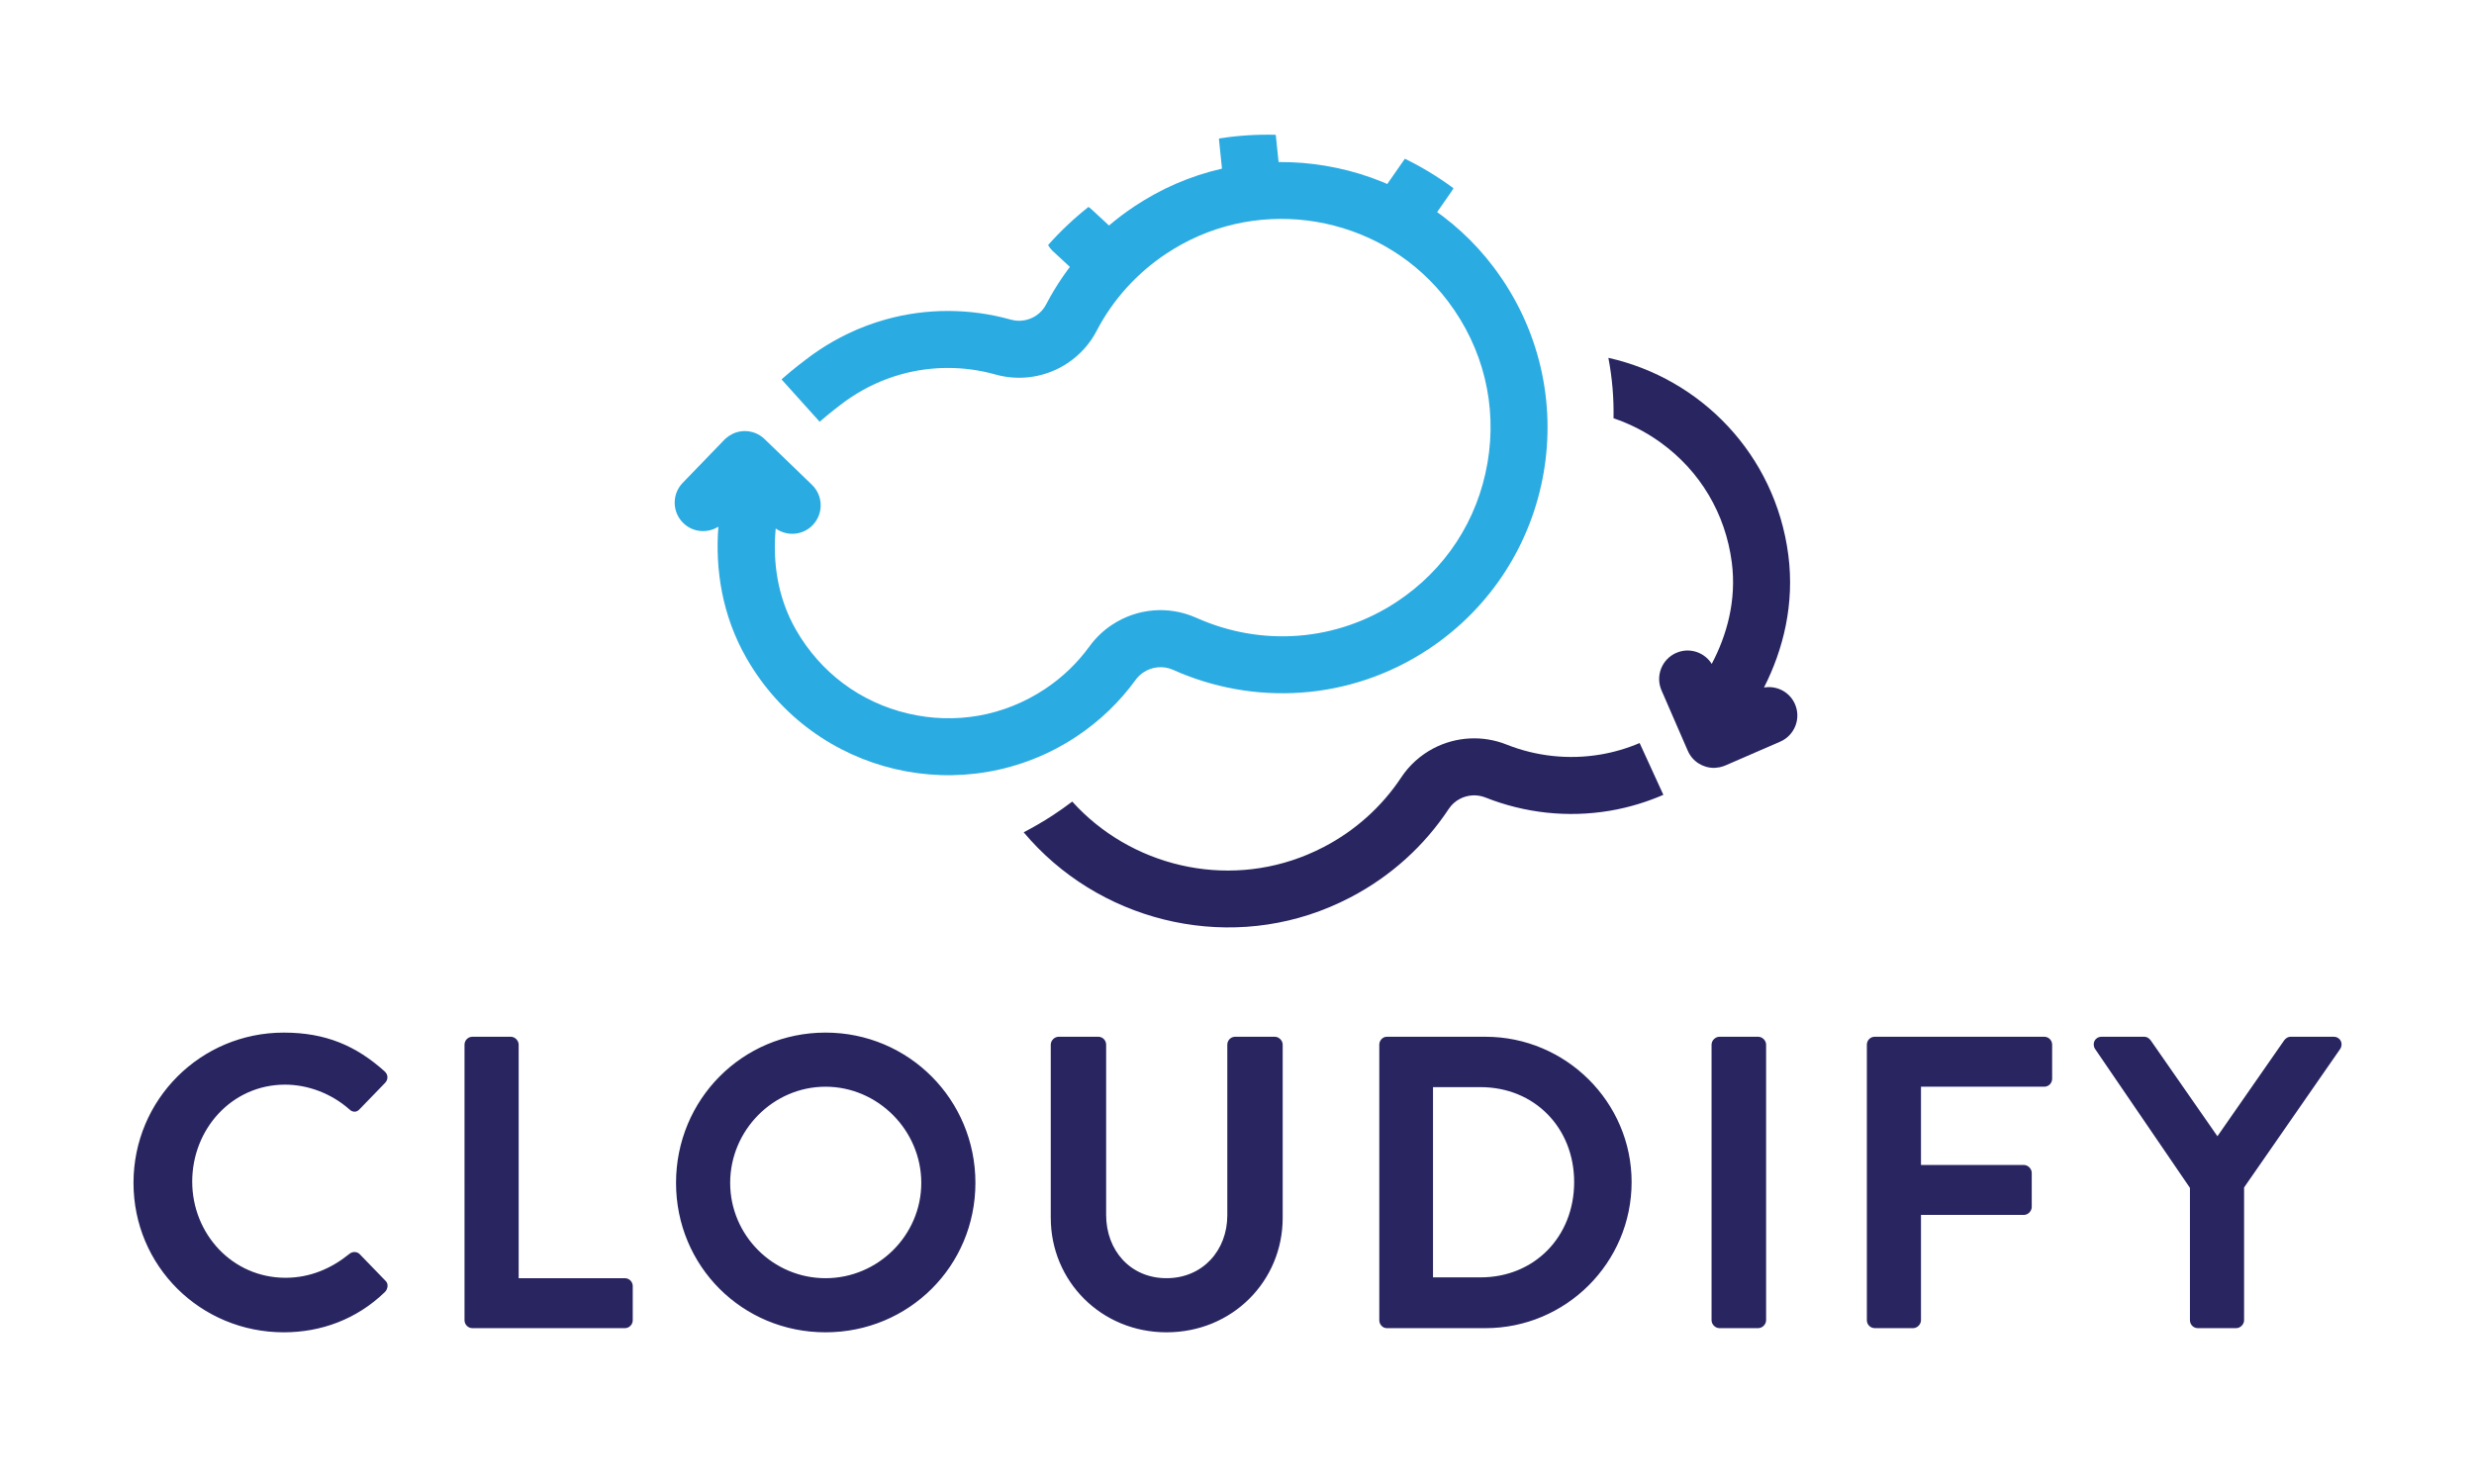 <?xml version="1.0" ?>
<!-- Generator: Adobe Illustrator 16.0.4, SVG Export Plug-In . SVG Version: 6.00 Build 0)  -->
<!DOCTYPE svg
  PUBLIC '-//W3C//DTD SVG 1.1//EN'
  'http://www.w3.org/Graphics/SVG/1.1/DTD/svg11.dtd'>
<svg xmlns="http://www.w3.org/2000/svg" xmlns:xlink="http://www.w3.org/1999/xlink" version="1.1" x="0px" y="0px" viewBox="0 0 500 300" enable-background="new 0 0 500 300" xml:space="preserve">
	<g id="Layer_2">
		<path fill="#282561" d="M362.768,142.345c-1.079-2.487-3.704-3.804-6.262-3.358c3.92-7.707,6.193-16.921,4.918-26.772   c-2.643-20.417-17.777-35.732-36.367-39.876c0.783,4.092,1.117,8.182,1.041,12.218c3.342,1.125,6.54,2.756,9.5,4.891   c8.011,5.781,13.126,14.393,14.402,24.247c0.99,7.644-0.986,14.705-4.056,20.519c-1.38-2.208-4.088-3.233-6.592-2.444   c-0.191,0.058-0.382,0.131-0.571,0.211c-2.916,1.269-4.255,4.663-2.984,7.581l5.308,12.207c0.951,2.187,3.092,3.484,5.339,3.461   c0.264-0.002,0.525-0.045,0.789-0.087c0.114-0.015,0.226-0.013,0.339-0.038c0.06-0.011,0.117-0.04,0.177-0.054   c0.316-0.078,0.629-0.166,0.938-0.301c0.003-0.002,0.006-0.003,0.009-0.004l11.089-4.82   C362.699,148.656,364.038,145.263,362.768,142.345"/>
		<path fill="#2AABE2" d="M293.743,38.05c-3.104-2.3-6.392-4.287-9.816-5.96l-4.491,6.453c-1.915,2.54-1.407,6.152,1.135,8.067   c2.375,1.791,5.686,1.464,7.674-0.667c0.137-0.147,0.267-0.303,0.392-0.467l4.69-6.74C293.49,38.519,293.613,38.282,293.743,38.05"/>
		<path fill="#2AABE2" d="M257.822,27.25c-3.816-0.098-7.652,0.144-11.457,0.746c0,0.065-0.013,0.127-0.008,0.192l0.845,8.167   c0.208,3.174,2.949,5.58,6.124,5.372c2.97-0.194,5.264-2.605,5.38-5.515c0.009-0.201,0.005-0.403-0.008-0.61l-0.845-8.165   C257.85,27.371,257.83,27.312,257.822,27.25"/>
		<path fill="#2AABE2" d="M227.238,48.545c-0.127-0.156-0.263-0.307-0.408-0.452l-6.02-5.583c-0.257-0.257-0.536-0.477-0.826-0.674   c-2.985,2.362-5.719,4.939-8.166,7.712c0.237,0.391,0.506,0.769,0.845,1.107l6.021,5.582c2.249,2.25,5.896,2.251,8.146,0.001   C228.934,54.136,229.071,50.809,227.238,48.545"/>
		<path fill="#282561" d="M331.373,150.212c-2.557,1.085-5.212,1.864-7.926,2.322c-6.367,1.079-12.93,0.38-18.949-2.008   c-4.794-1.917-10.173-1.645-14.757,0.74c-2.667,1.39-4.945,3.448-6.557,5.908c-3.905,5.895-9.306,10.748-15.621,14.034   c-1.061,0.554-2.164,1.069-3.284,1.54c-16.642,6.993-35.816,2.333-47.573-10.701c-1.301,0.977-2.628,1.93-4.013,2.829   c-1.898,1.231-3.836,2.351-5.802,3.381c14.831,17.68,40.073,24.263,61.851,15.113c1.421-0.596,2.803-1.245,4.142-1.943   c8.345-4.342,15.06-10.574,19.906-17.893c0.581-0.889,1.371-1.58,2.271-2.048c1.557-0.811,3.446-0.948,5.162-0.263   c7.884,3.131,16.584,4.121,25.146,2.672c4.155-0.706,7.777-1.908,10.799-3.217L331.373,150.212z"/>
		<path fill="#2AABE2" d="M301.869,54.014c-15.896-21.093-45.448-27.438-68.596-14.718c-1.353,0.742-2.658,1.531-3.916,2.364   c-7.846,5.193-13.873,12.093-17.928,19.875c-0.486,0.946-1.198,1.715-2.043,2.276c-1.464,0.969-3.329,1.304-5.108,0.8   c-8.167-2.287-16.921-2.363-25.286-0.028c-5.559,1.553-10.05,3.933-13.339,6.11c-1.11,0.734-2.083,1.446-2.913,2.094   c0,0-2.272,1.68-4.792,3.907l7.707,8.564c2.103-1.841,4.092-3.324,4.197-3.409c0.685-0.533,1.411-1.055,2.159-1.55   c3.13-2.073,6.522-3.626,10.08-4.62c6.22-1.737,12.818-1.729,19.055,0.02c4.967,1.403,10.289,0.572,14.598-2.281   c2.508-1.659,4.558-3.945,5.902-6.56c3.268-6.27,8.132-11.662,14.07-15.59c0.999-0.662,2.041-1.29,3.105-1.876   c18.197-10,41.347-5.033,53.85,11.558c7.121,9.445,9.947,21.029,7.958,32.619c-1.991,11.604-8.495,21.574-18.311,28.071   c-12.099,8.008-27.251,9.226-40.594,3.229c-5.557-2.458-11.906-1.92-16.982,1.44c-1.768,1.17-3.295,2.63-4.543,4.346   c-2.483,3.419-5.523,6.328-9.033,8.651c-8.239,5.454-18.078,7.205-27.703,4.927c-9.614-2.274-17.635-8.271-22.585-16.89   c-3.84-6.681-4.718-13.961-4.104-20.506c2.12,1.511,5.014,1.424,7.024-0.264c0.153-0.127,0.304-0.266,0.446-0.417   c2.209-2.288,2.147-5.934-0.142-8.144l-9.576-9.245c-1.716-1.658-4.19-2.038-6.257-1.157c-0.242,0.103-0.468,0.244-0.698,0.382   c-0.097,0.058-0.202,0.098-0.296,0.164c-0.051,0.034-0.093,0.083-0.142,0.119c-0.261,0.192-0.519,0.394-0.752,0.636   c-0.001,0.002-0.005,0.005-0.006,0.01l-8.401,8.695c-2.21,2.287-2.147,5.935,0.142,8.145c1.95,1.884,4.878,2.095,7.072,0.705   c-0.673,8.622,0.753,18.004,5.701,26.618c13.628,23.72,44.189,30.687,66.635,15.829c4.804-3.18,8.802-7.091,11.995-11.485   c0.442-0.605,0.979-1.114,1.582-1.51c1.73-1.146,3.985-1.391,5.965-0.515c16.225,7.292,35.68,6.387,51.612-4.157   C314.359,114.248,320.701,78.987,301.869,54.014"/>
	</g>
	<g id="Layer_3">
		<path fill="#282561" d="M442.594,266.894c0,0.841,0.674,1.6,1.599,1.6h7.742c0.843,0,1.599-0.759,1.599-1.6v-26.843l19.44-28.023   c0.673-1.093,0-2.44-1.349-2.44h-8.667c-0.673,0-1.094,0.421-1.348,0.758l-13.463,19.354l-13.465-19.354   c-0.253-0.337-0.673-0.758-1.347-0.758h-8.583c-1.349,0-2.021,1.348-1.349,2.44l19.188,28.106v26.76H442.594z M377.295,266.894   c0,0.841,0.673,1.6,1.6,1.6h7.739c0.842,0,1.6-0.759,1.6-1.6v-21.288h20.785c0.842,0,1.598-0.758,1.598-1.601v-6.901   c0-0.842-0.756-1.598-1.598-1.598h-20.785v-15.821h24.908c0.926,0,1.599-0.756,1.599-1.599v-6.9c0-0.841-0.673-1.599-1.599-1.599   h-34.247c-0.927,0-1.6,0.758-1.6,1.599V266.894z M345.908,266.894c0,0.841,0.756,1.6,1.599,1.6h7.826c0.841,0,1.6-0.759,1.6-1.6   v-55.708c0-0.841-0.759-1.599-1.6-1.599h-7.826c-0.843,0-1.599,0.758-1.599,1.599V266.894z M289.612,258.228V219.77h9.593   c10.94,0,18.935,8.247,18.935,19.188c0,11.022-7.994,19.271-18.935,19.271H289.612z M278.758,266.894c0,0.841,0.673,1.6,1.514,1.6   h19.944c16.24,0,29.536-13.211,29.536-29.536c0-16.157-13.296-29.37-29.536-29.37h-19.944c-0.841,0-1.514,0.758-1.514,1.599   V266.894z M212.362,246.192c0,12.792,10.183,23.142,23.394,23.142c13.296,0,23.478-10.35,23.478-23.142v-35.007   c0-0.841-0.757-1.599-1.599-1.599h-7.994c-0.926,0-1.599,0.758-1.599,1.599v34.504c0,7.066-4.964,12.705-12.287,12.705   c-7.321,0-12.202-5.639-12.202-12.789v-34.42c0-0.841-0.672-1.599-1.599-1.599h-7.994c-0.841,0-1.6,0.758-1.6,1.599V246.192   L212.362,246.192z M147.569,239.124c0-10.603,8.667-19.439,19.27-19.439c10.602,0,19.354,8.837,19.354,19.439   c0,10.604-8.752,19.271-19.354,19.271C156.235,258.395,147.569,249.729,147.569,239.124 M136.629,239.124   c0,16.83,13.381,30.21,30.21,30.21c16.829,0,30.294-13.38,30.294-30.21c0-16.828-13.466-30.378-30.294-30.378   C150.009,208.746,136.629,222.296,136.629,239.124 M93.881,266.894c0,0.841,0.674,1.6,1.6,1.6h30.798c0.926,0,1.6-0.759,1.6-1.6   v-6.899c0-0.842-0.674-1.6-1.6-1.6h-21.457v-47.209c0-0.841-0.757-1.599-1.598-1.599H95.48c-0.926,0-1.599,0.758-1.599,1.599   L93.881,266.894L93.881,266.894z M26.981,239.124c0,16.83,13.548,30.21,30.379,30.21c7.49,0,14.727-2.608,20.449-8.162   c0.588-0.589,0.757-1.684,0.083-2.271l-5.217-5.387c-0.504-0.503-1.43-0.59-2.103,0c-3.535,2.861-7.826,4.796-12.876,4.796   c-10.771,0-18.849-8.918-18.849-19.438c0-10.603,7.995-19.606,18.766-19.606c4.712,0,9.424,1.852,12.959,4.965   c0.673,0.673,1.515,0.673,2.103,0l5.134-5.301c0.673-0.674,0.673-1.684-0.085-2.356c-5.723-5.133-11.865-7.826-20.364-7.826   C40.529,208.746,26.981,222.296,26.981,239.124"/>
	</g>
</svg>
